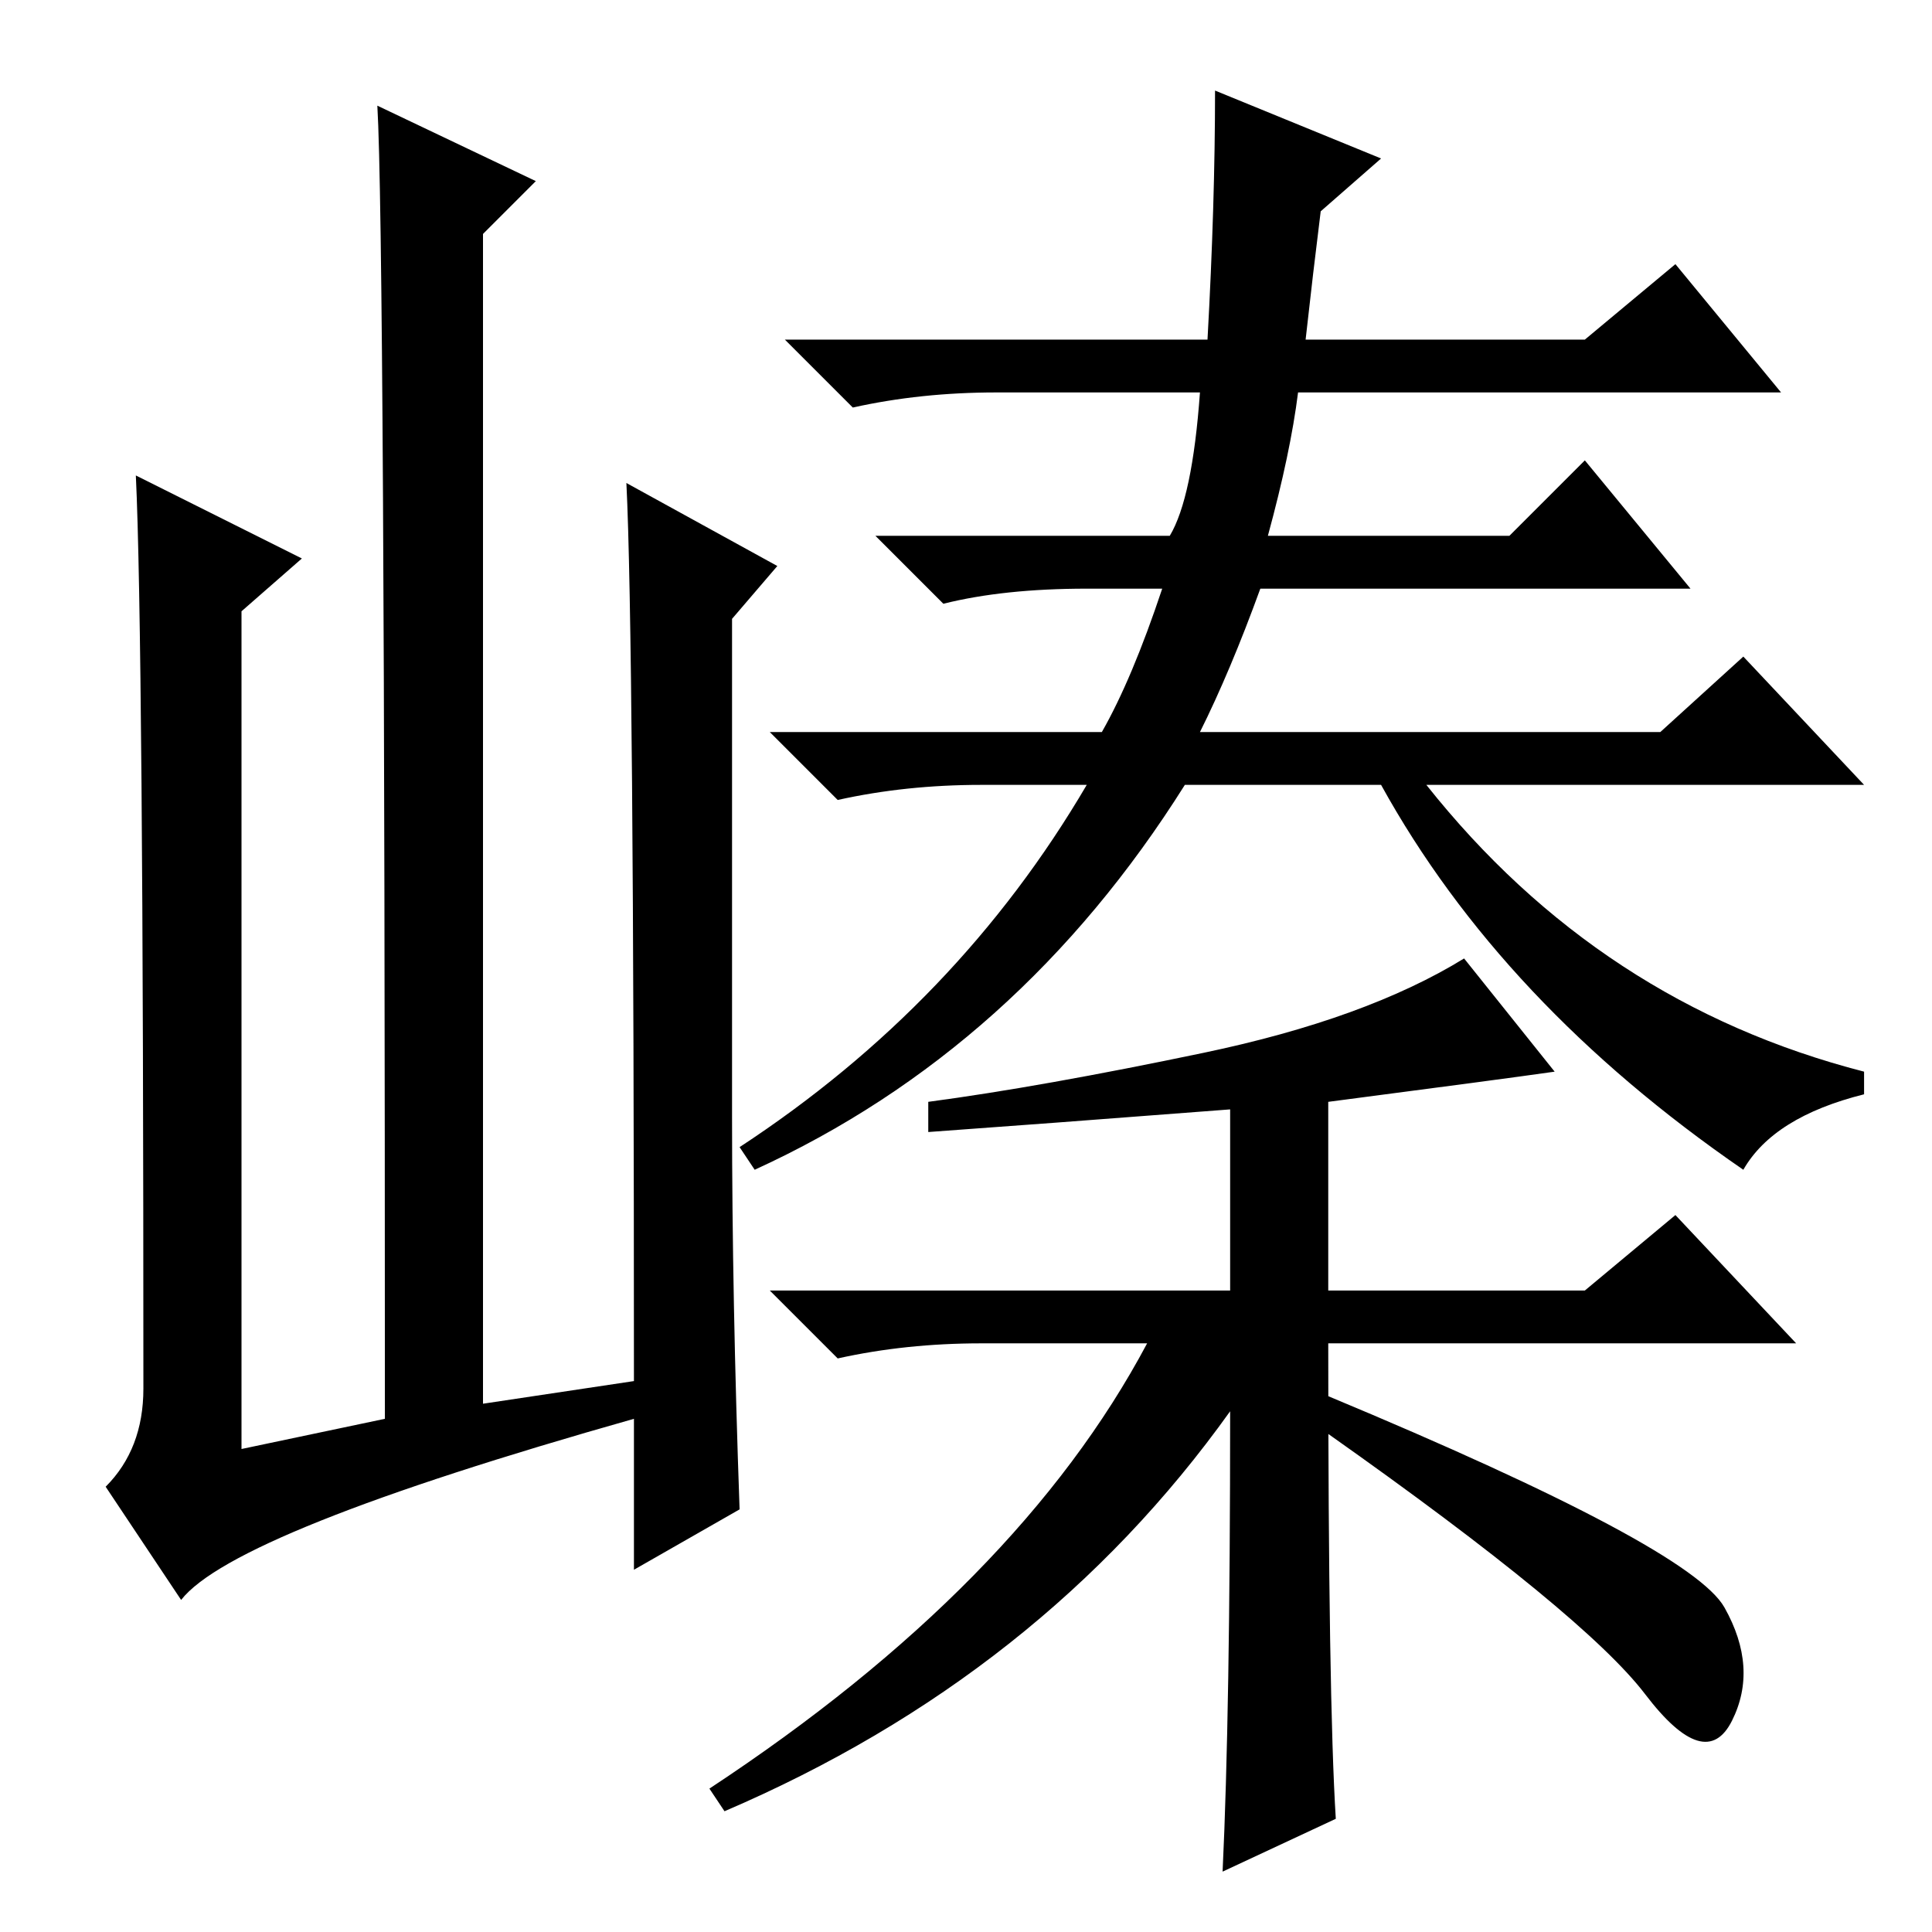 <?xml version="1.0" standalone="no"?>
<!DOCTYPE svg PUBLIC "-//W3C//DTD SVG 1.1//EN" "http://www.w3.org/Graphics/SVG/1.1/DTD/svg11.dtd" >
<svg xmlns="http://www.w3.org/2000/svg" xmlns:xlink="http://www.w3.org/1999/xlink" version="1.1" viewBox="0 -36 256 256">
  <g transform="matrix(1 0 0 -1 0 220)">
   <path fill="currentColor"
d="M24 44l-10 15q5 5 5 13q0 100 -1 121l22 -11l-8 -7v-111l19 4q0 157 -1 174l21 -10l-7 -7v-155l20 3q0 99 -1 119l20 -11l-6 -7v-66q0 -24 1 -52l-14 -8v20q-53 -15 -60 -24zM161 244l22 -9l-8 -7q-1 -8 -2 -17h37l12 10l14 -17h-64q-1 -8 -4 -19h32l10 10l14 -17h-57
q-4 -11 -8 -19h61l11 10l16 -17h-58q23 -29 58 -38v-3q-12 -3 -16 -10q-32 22 -48 51h-26q-22 -35 -57 -51l-2 3q29 19 46 48h-14q-10 0 -19 -2l-9 9h44q4 7 8 19h-10q-11 0 -19 -2l-9 9h39q3 5 4 19h-27q-10 0 -19 -2l-9 9h56q1 18 1 33zM176 71q48 -20 52.5 -28t1 -15
t-11.5 3.5t-42 34.5v5zM176 110v-25h34l12 10l16 -17h-62q0 -47 1 -63l-15 -7q1 21 1 61q-25 -35 -67 -53l-2 3q41 27 58 59h-22q-10 0 -19 -2l-9 9h61v24q-26 -2 -40 -3v4q15 2 36.5 6.5t34.5 12.5l12 -15q-7 -1 -30 -4z" />
  </g>

</svg>
